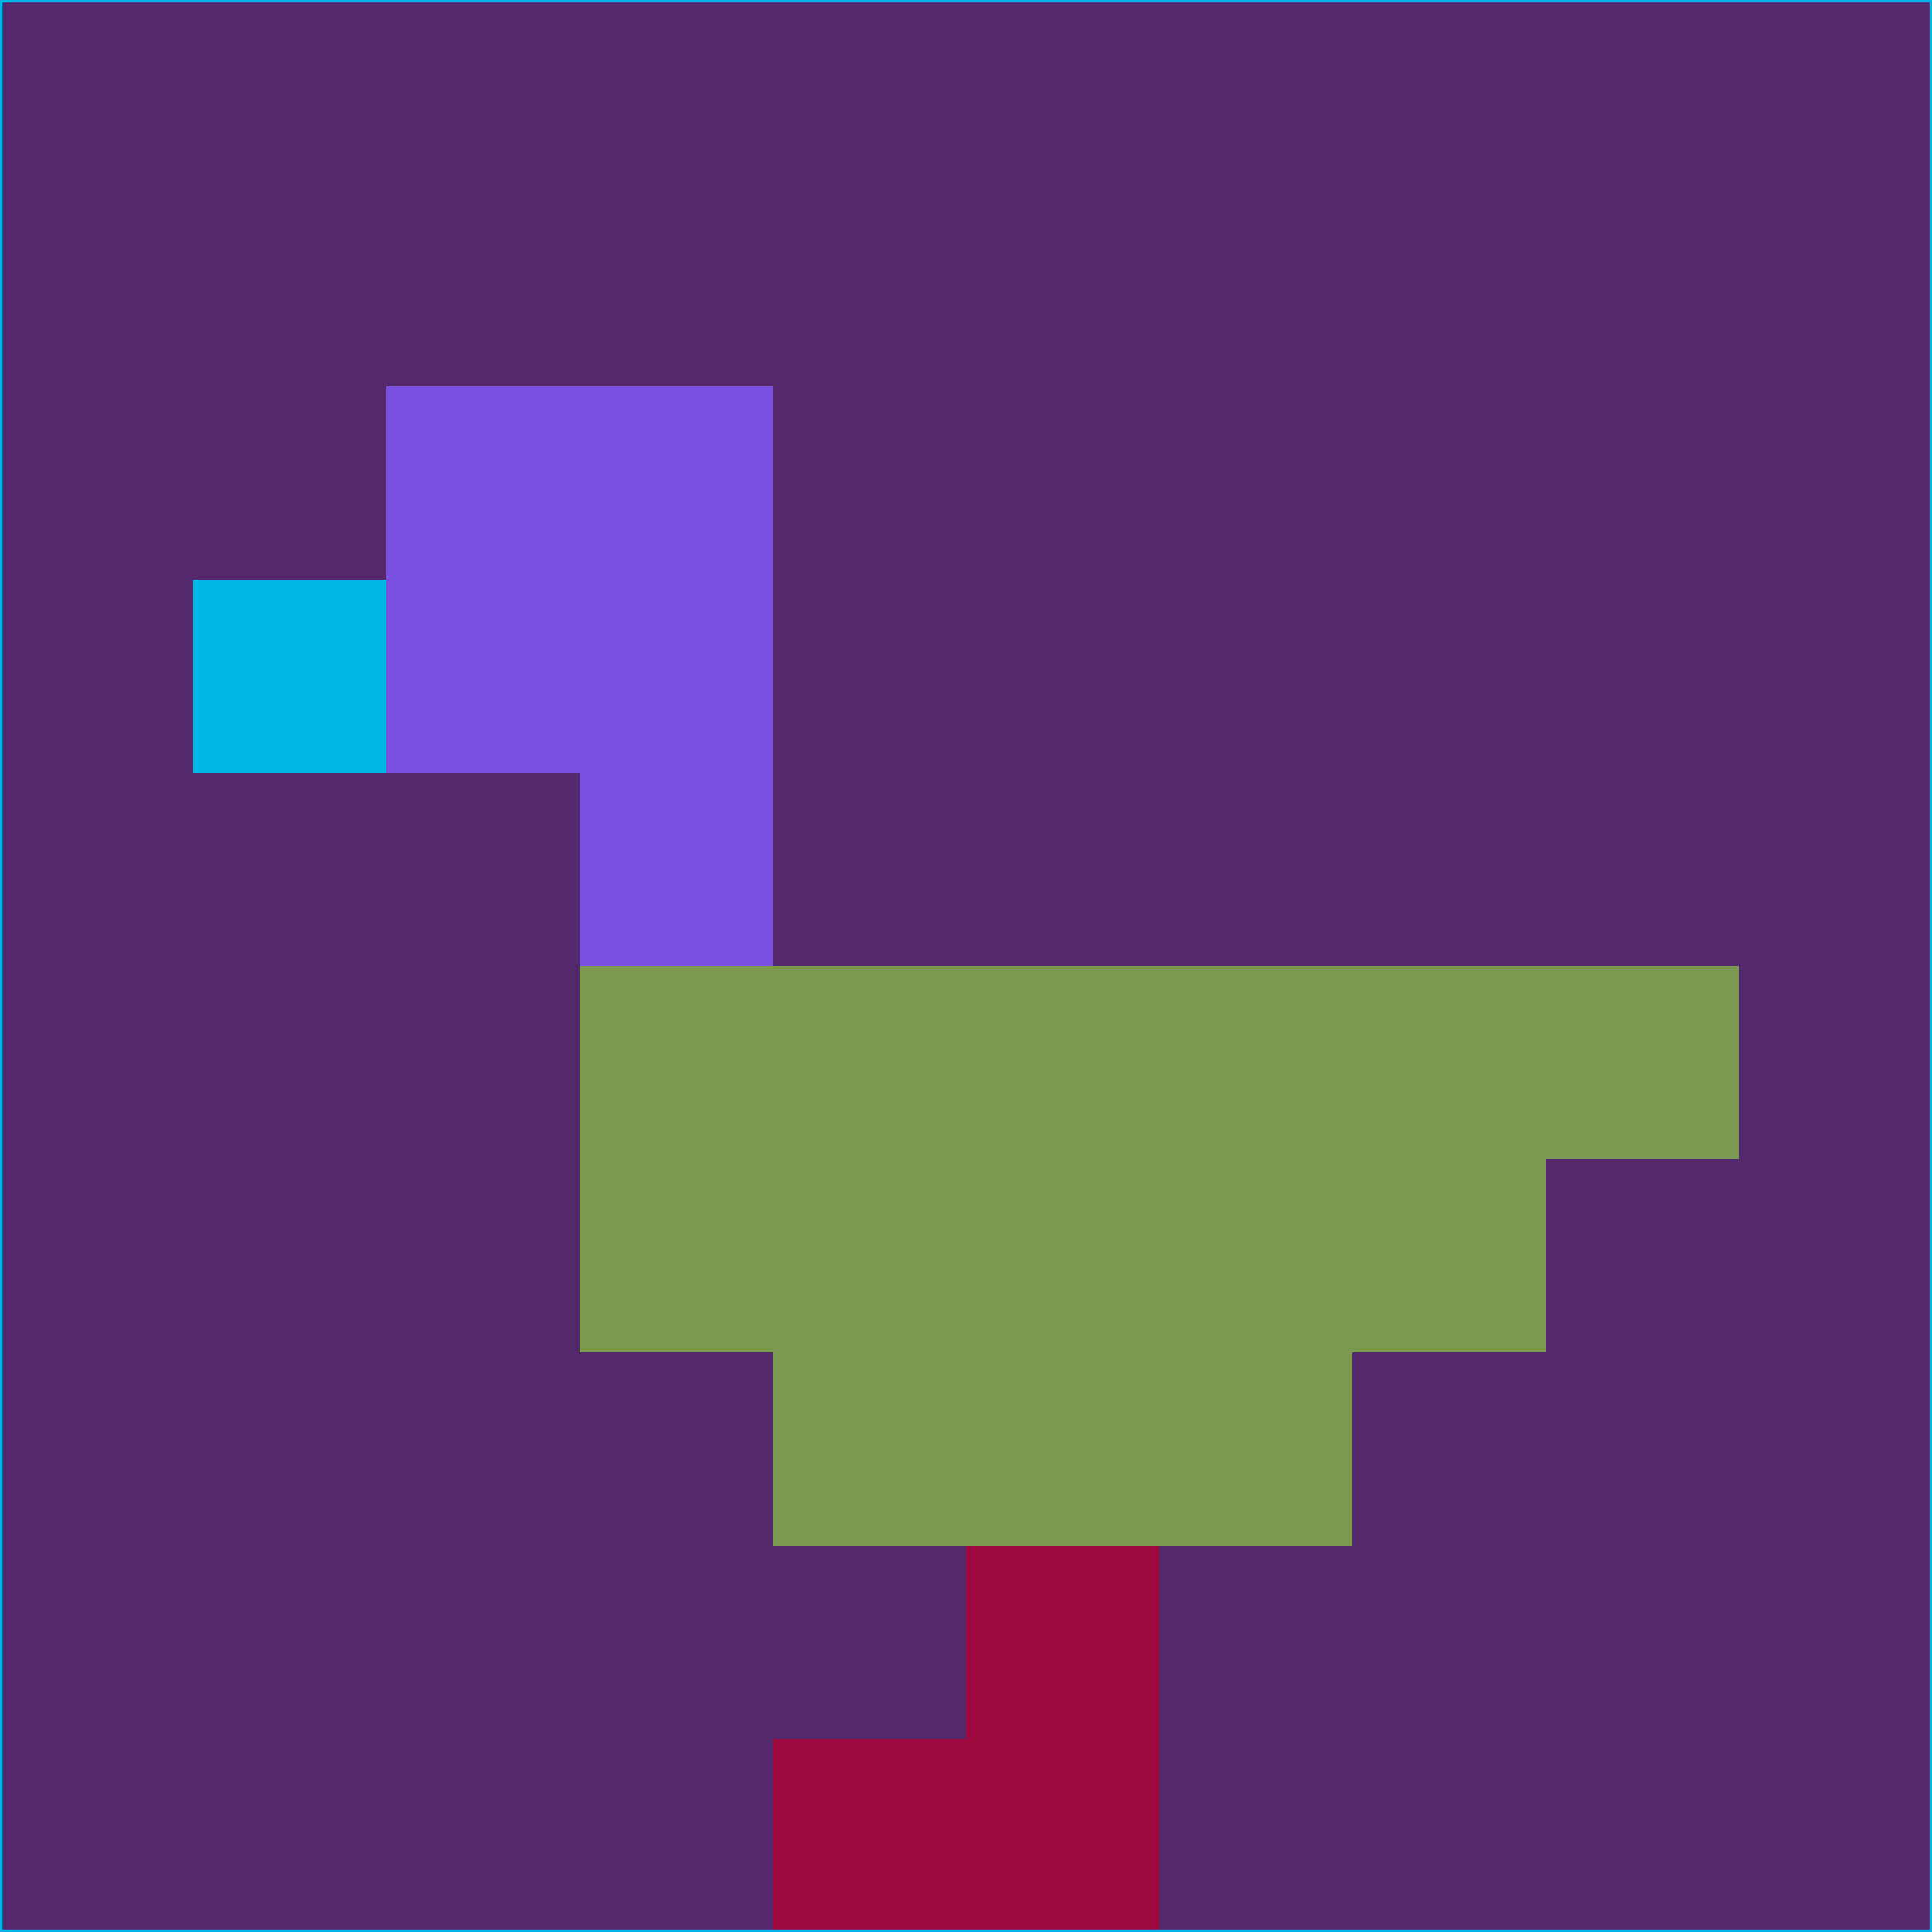 <svg xmlns="http://www.w3.org/2000/svg" version="1.1" width="785" height="785">
  <title>'goose-pfp-694263' by Dmitri Cherniak (Cyberpunk Edition)</title>
  <desc>
    seed=662315
    backgroundColor=#54286c
    padding=20
    innerPadding=0
    timeout=500
    dimension=1
    border=false
    Save=function(){return n.handleSave()}
    frame=12

    Rendered at 2024-09-15T22:37:00.892Z
    Generated in 1ms
    Modified for Cyberpunk theme with new color scheme
  </desc>
  <defs/>
  <rect width="100%" height="100%" fill="#54286c"/>
  <g>
    <g id="0-0">
      <rect x="0" y="0" height="785" width="785" fill="#54286c"/>
      <g>
        <!-- Neon blue -->
        <rect id="0-0-2-2-2-2" x="157" y="157" width="157" height="157" fill="#7a50e0"/>
        <rect id="0-0-3-2-1-4" x="235.5" y="157" width="78.5" height="314" fill="#7a50e0"/>
        <!-- Electric purple -->
        <rect id="0-0-4-5-5-1" x="314" y="392.5" width="392.5" height="78.5" fill="#7b9a50"/>
        <rect id="0-0-3-5-5-2" x="235.5" y="392.5" width="392.5" height="157" fill="#7b9a50"/>
        <rect id="0-0-4-5-3-3" x="314" y="392.5" width="235.5" height="235.5" fill="#7b9a50"/>
        <!-- Neon pink -->
        <rect id="0-0-1-3-1-1" x="78.5" y="235.5" width="78.5" height="78.5" fill="#00b6e4"/>
        <!-- Cyber yellow -->
        <rect id="0-0-5-8-1-2" x="392.5" y="628" width="78.5" height="157" fill="#9d093e"/>
        <rect id="0-0-4-9-2-1" x="314" y="706.5" width="157" height="78.5" fill="#9d093e"/>
      </g>
      <rect x="0" y="0" stroke="#00b6e4" stroke-width="2" height="785" width="785" fill="none"/>
    </g>
  </g>
  <script xmlns=""/>
</svg>